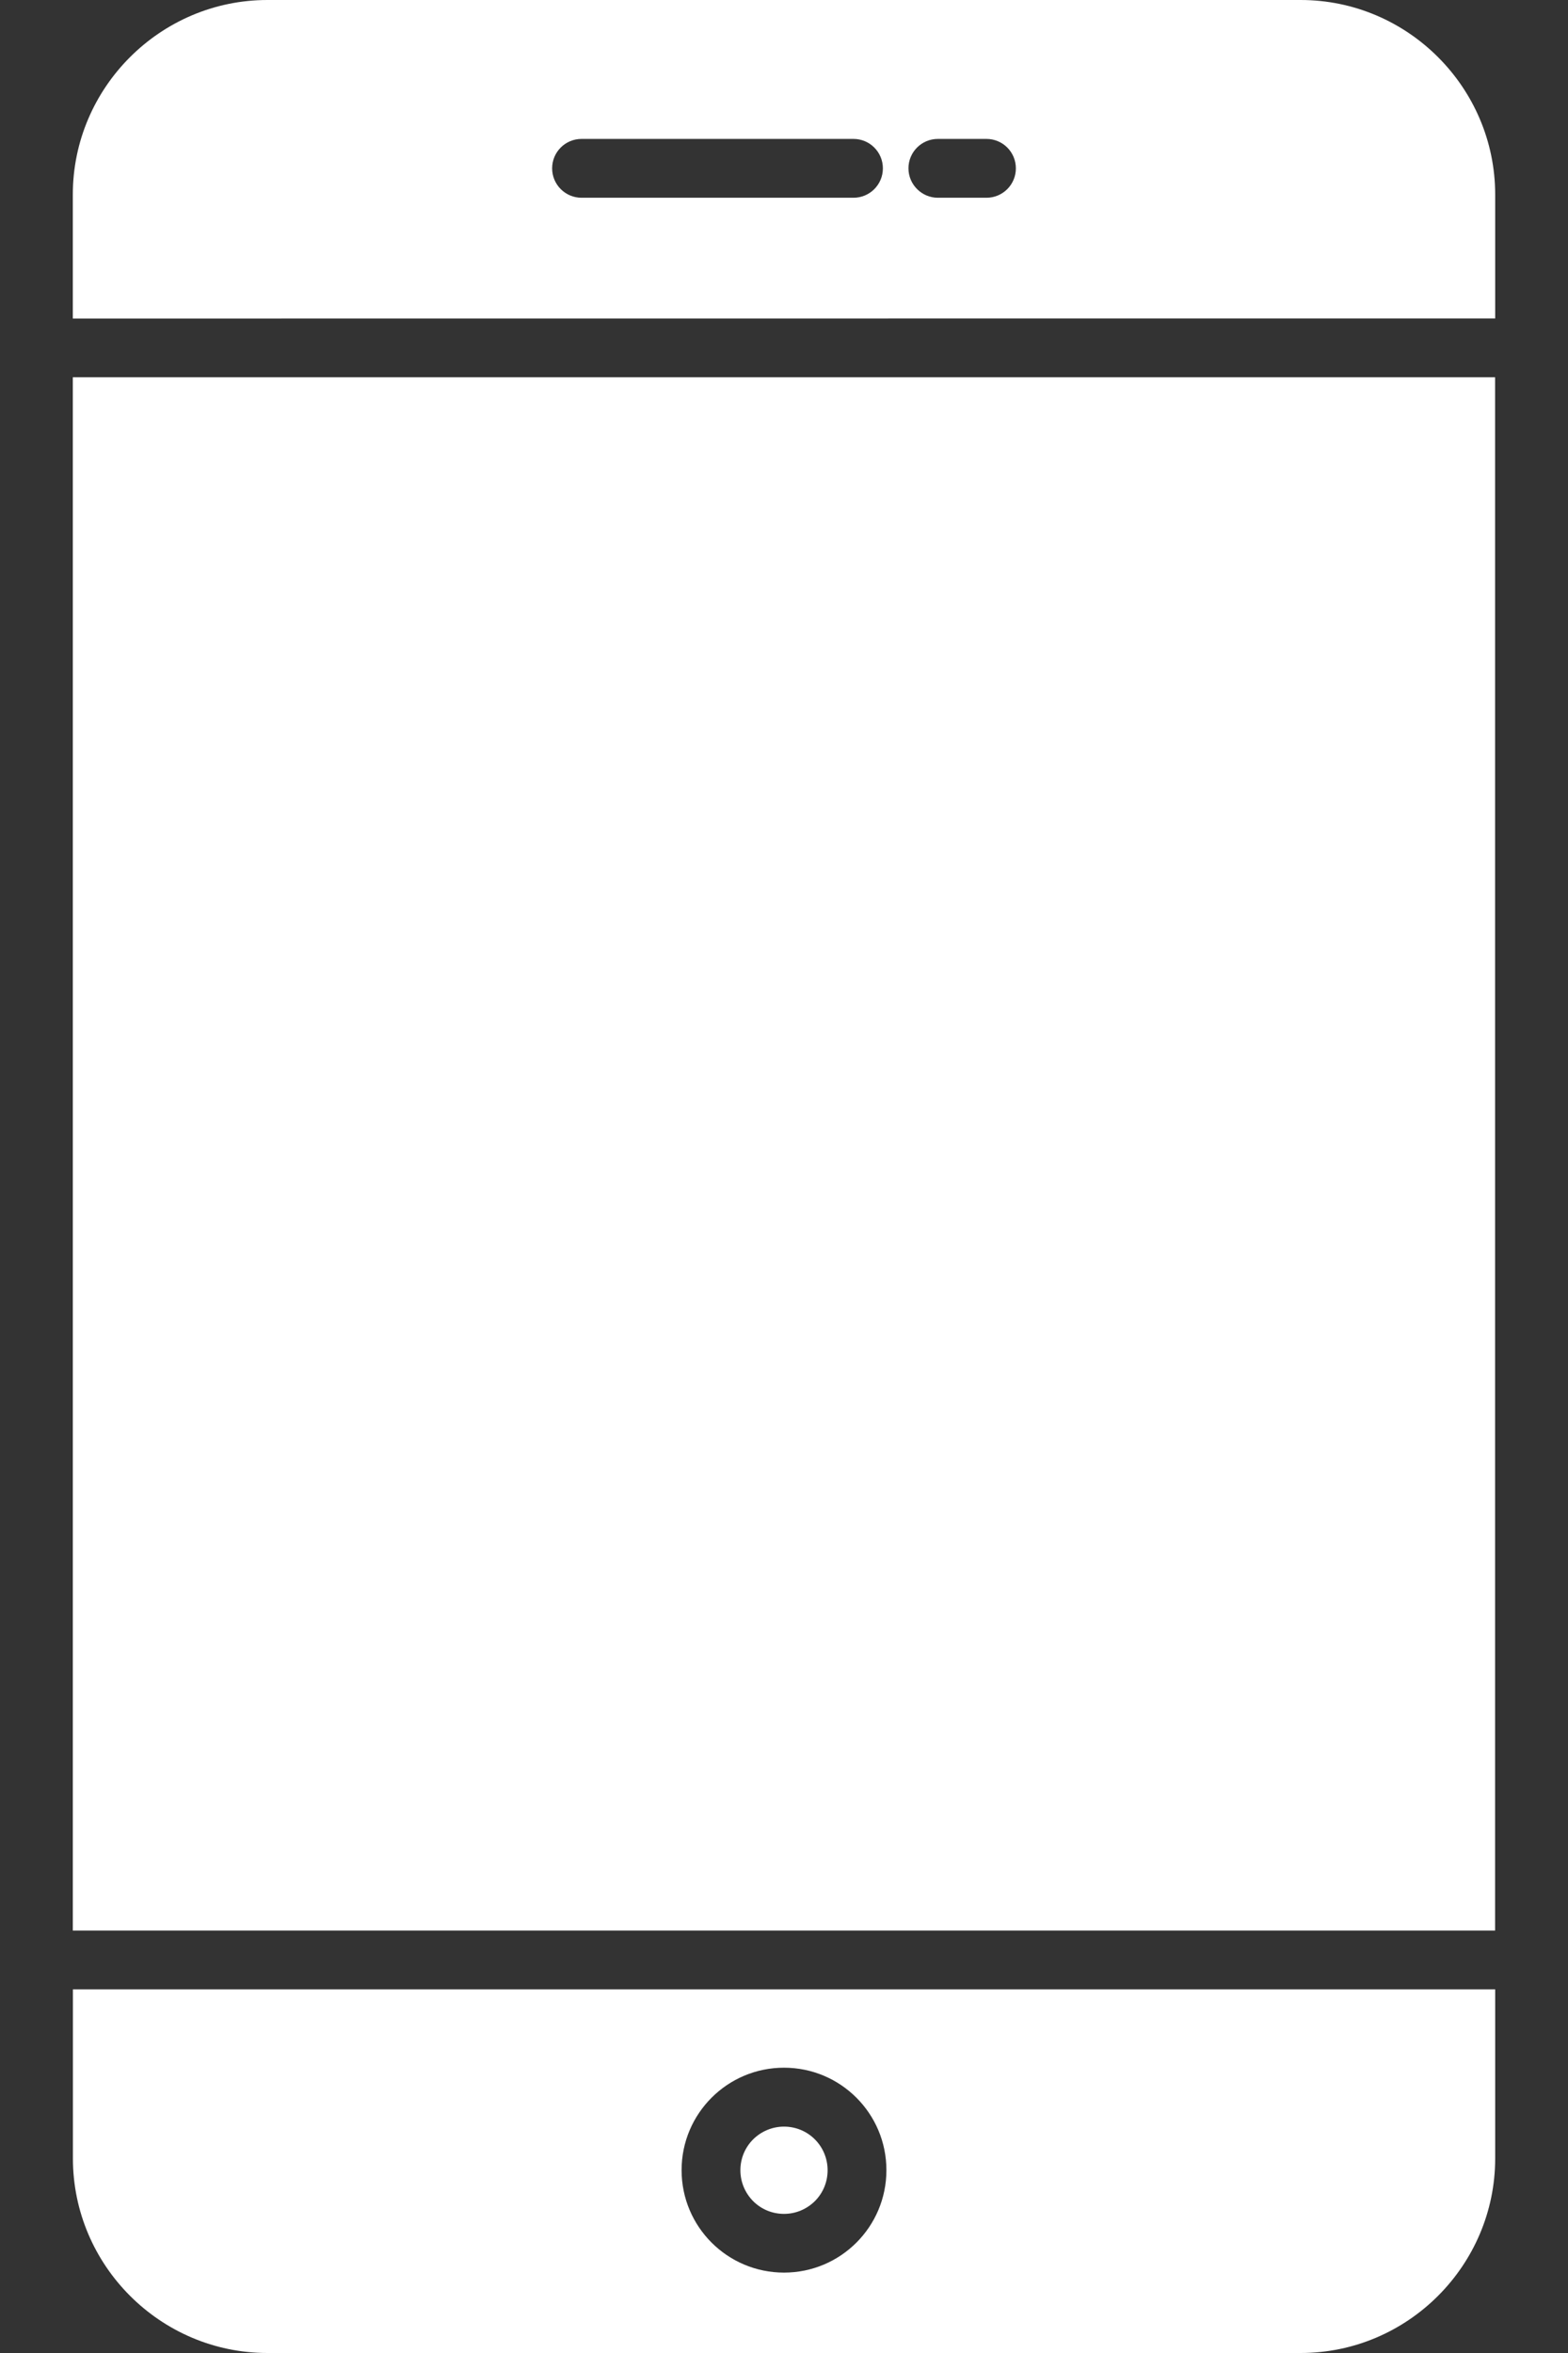 <svg width="16" height="24" viewBox="0 0 16 24" fill="none" xmlns="http://www.w3.org/2000/svg">
<rect x="0" y="0" width="16" height="24" fill="#333333" stroke="none"/>
<path fill-rule="evenodd" clip-rule="evenodd" d="M2.729 24C1.637 24 0.744 23.107 0.744 22.015V20.291H15.257V22.015C15.257 23.107 14.364 24 13.272 24H2.729ZM0.743 19.691V3.848H15.256V19.691H0.743ZM0.743 3.248V1.985C0.743 0.893 1.637 0 2.729 0H13.272C14.364 0 15.257 0.893 15.257 1.985V3.248L0.743 3.249L0.743 3.248ZM8 21.09C7.711 21.09 7.45 21.207 7.261 21.396C7.072 21.585 6.955 21.846 6.955 22.135C6.955 22.424 7.072 22.685 7.261 22.874C7.45 23.063 7.712 23.18 8 23.18C8.289 23.18 8.55 23.063 8.739 22.874C8.928 22.685 9.045 22.424 9.045 22.135C9.045 21.846 8.928 21.585 8.739 21.396C8.55 21.207 8.289 21.09 8 21.09ZM8.315 21.821C8.234 21.74 8.123 21.691 8 21.691C7.877 21.691 7.766 21.741 7.685 21.821C7.604 21.902 7.555 22.013 7.555 22.136C7.555 22.259 7.605 22.37 7.685 22.451C7.766 22.532 7.877 22.581 8 22.581C8.123 22.581 8.234 22.531 8.315 22.451C8.396 22.37 8.445 22.259 8.445 22.136C8.445 22.013 8.395 21.901 8.315 21.821ZM5.934 2.017H8.709C8.875 2.017 9.009 1.883 9.009 1.717C9.009 1.551 8.875 1.417 8.709 1.417H5.934C5.768 1.417 5.634 1.551 5.634 1.717C5.634 1.882 5.768 2.017 5.934 2.017ZM9.57 2.017H10.066C10.232 2.017 10.366 1.883 10.366 1.717C10.366 1.551 10.232 1.417 10.066 1.417H9.57C9.404 1.417 9.27 1.551 9.27 1.717C9.27 1.882 9.405 2.017 9.57 2.017Z" fill="white"/>
</svg>
